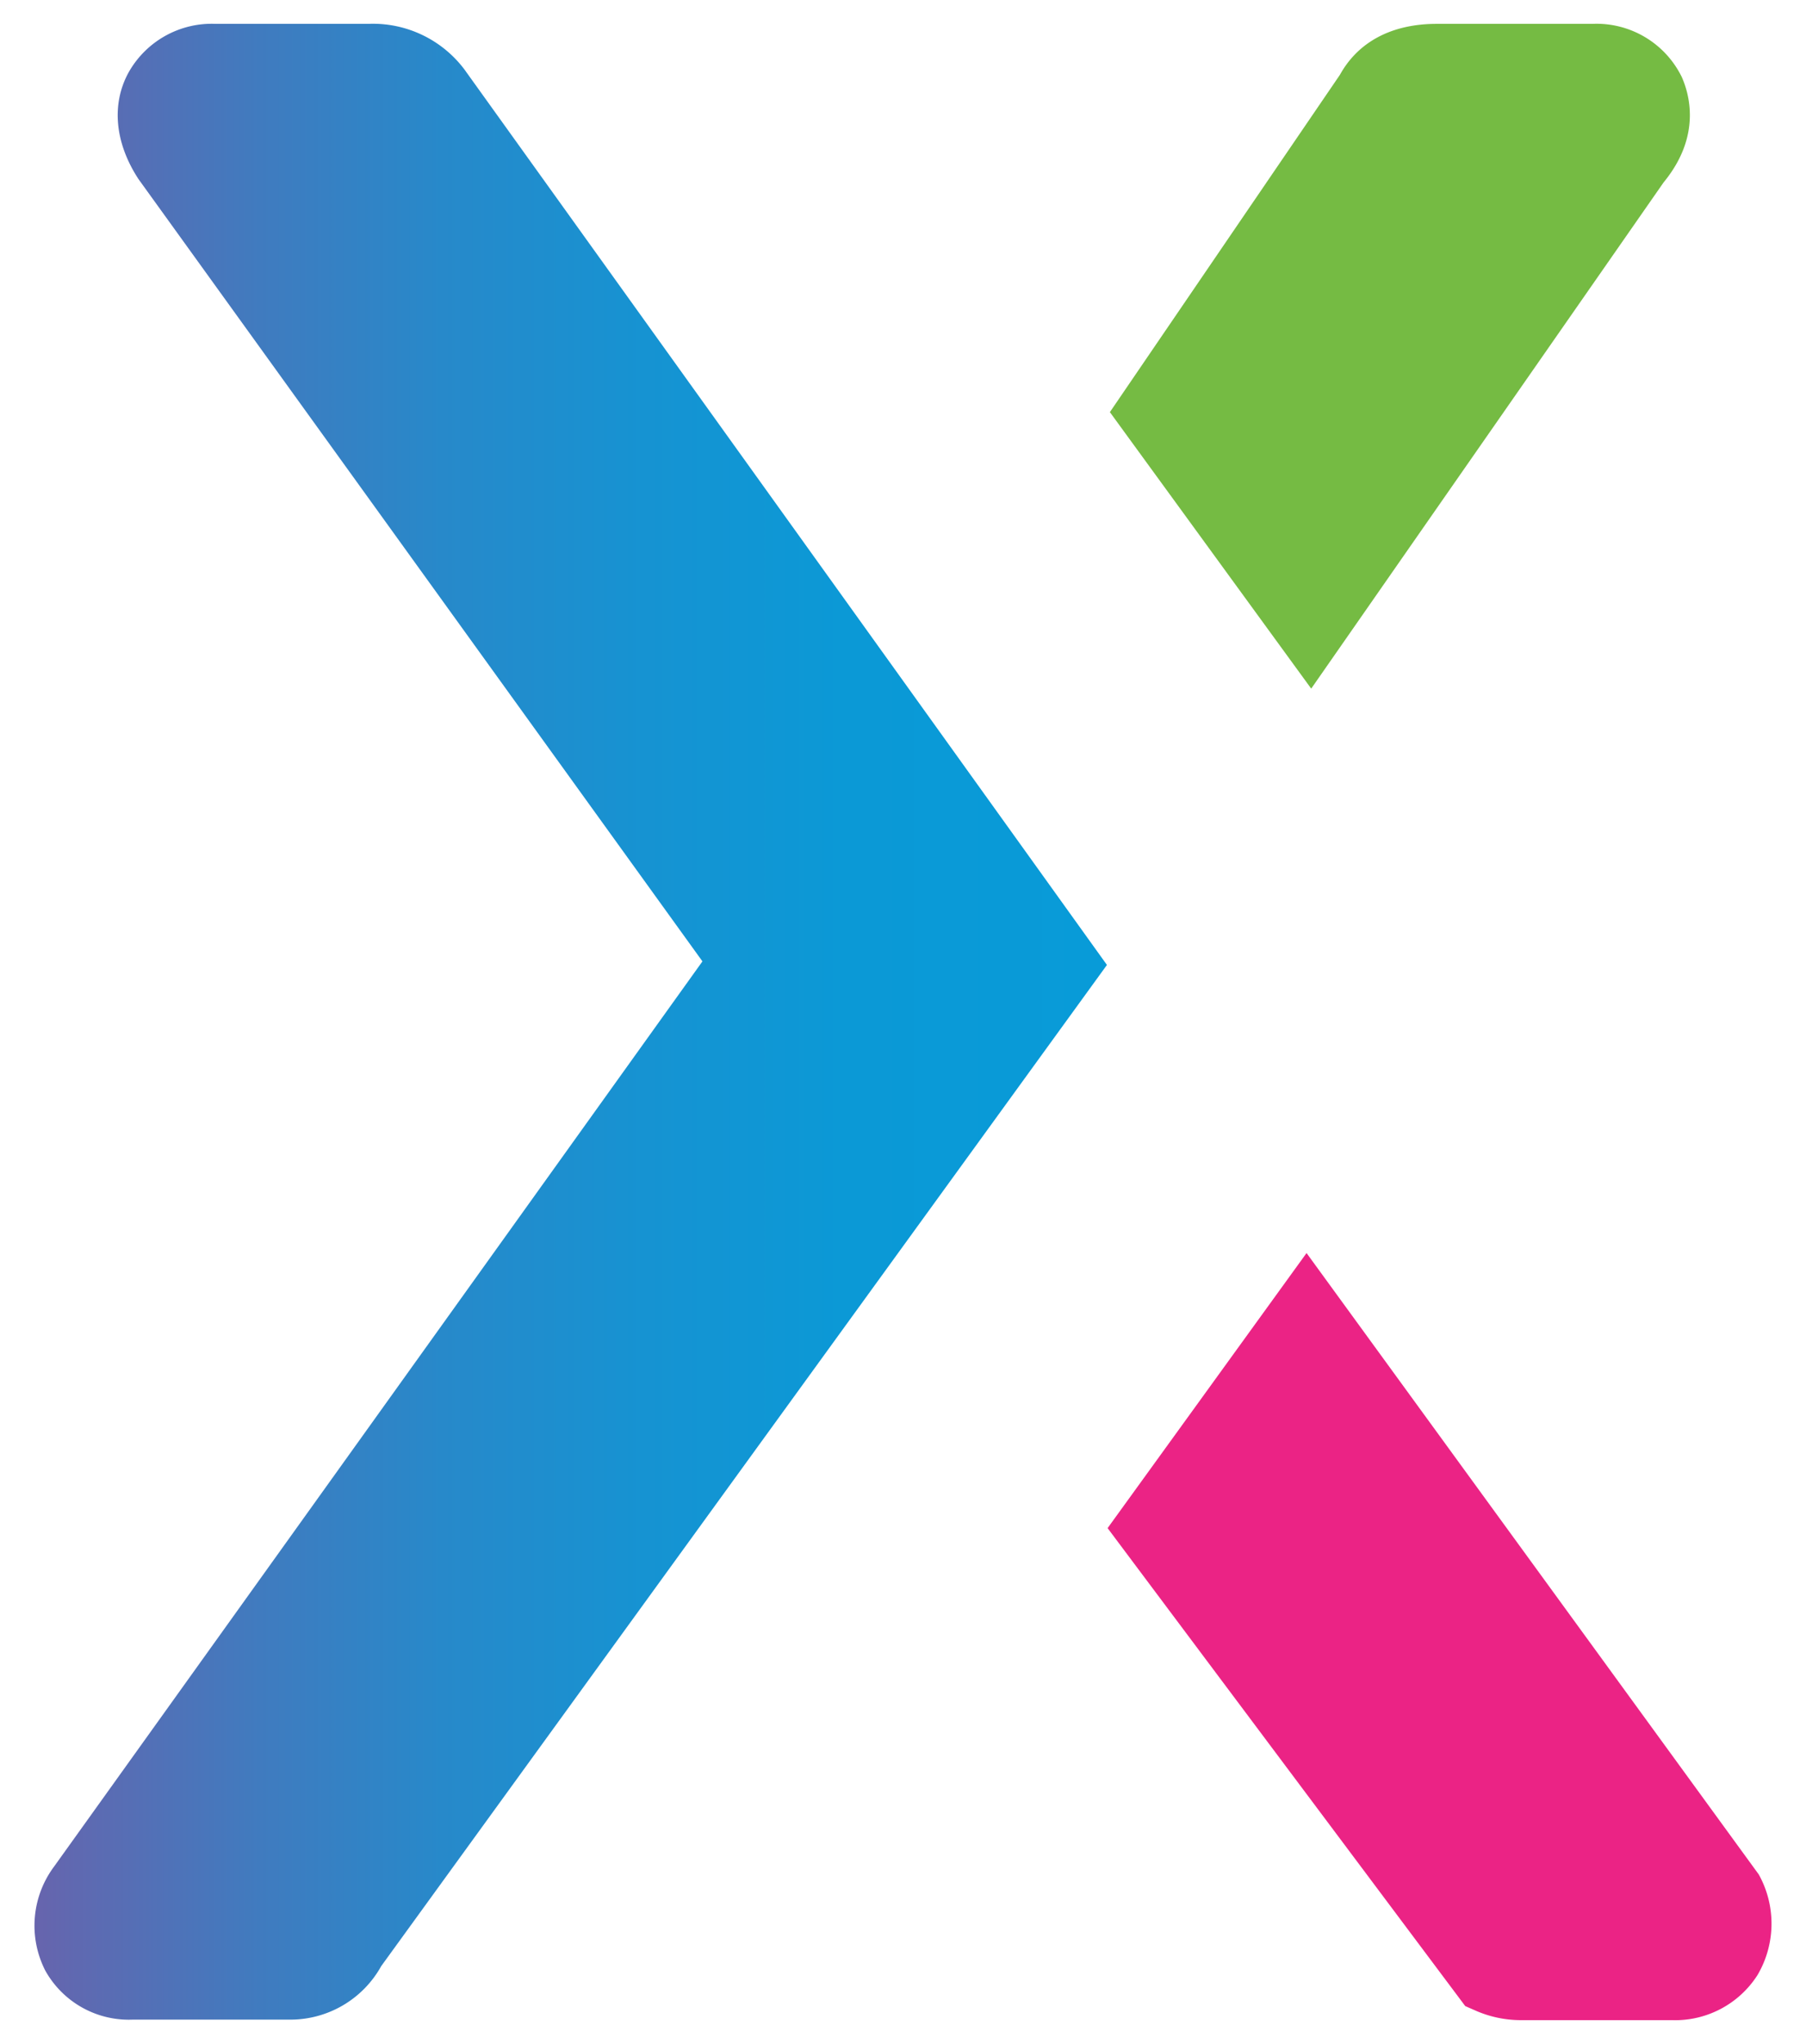 <svg width="38" height="43" fill="none" xmlns="http://www.w3.org/2000/svg"><path d="M35.378 1.604A1.998 1.998 0 0033.5.502h-3.27c-.953 0-1.656.383-2.037 1.072l-4.84 7.096 4.236 5.817 7.415-10.65c.814-.99.532-1.886.375-2.233z" fill="#75BB43"/><path d="M9.796 1.494A2.41 2.41 0 007.743.502H4.542a2.007 2.007 0 00-1.843 1.034c-.362.672-.276 1.482.215 2.232L14.78 20.225 1.137 39.269a2.08 2.08 0 00-.185 2.186 2.012 2.012 0 001.843 1.033h3.276a2.188 2.188 0 001.951-1.127L23.291 20.3 9.796 1.495z" fill="url(#paint0_linear_2827_12327)"/><path d="M37.006 39.434l-9.515-13.073-4.186 5.787 7.525 10.055.196.086c.299.135.622.206.95.21h3.2a2.056 2.056 0 001.802-.946 2.131 2.131 0 00.028-2.119z" fill="#EB2385"/><defs><linearGradient id="paint0_linear_2827_12327" x1=".723" y1="21.495" x2="23.291" y2="21.495" gradientUnits="userSpaceOnUse"><stop stop-color="#6764AD"/><stop offset=".04" stop-color="#5F69B1"/><stop offset=".21" stop-color="#407BBF"/><stop offset=".38" stop-color="#2789CA"/><stop offset=".57" stop-color="#1693D2"/><stop offset=".76" stop-color="#0B99D6"/><stop offset="1" stop-color="#089BD8"/></linearGradient></defs></svg>